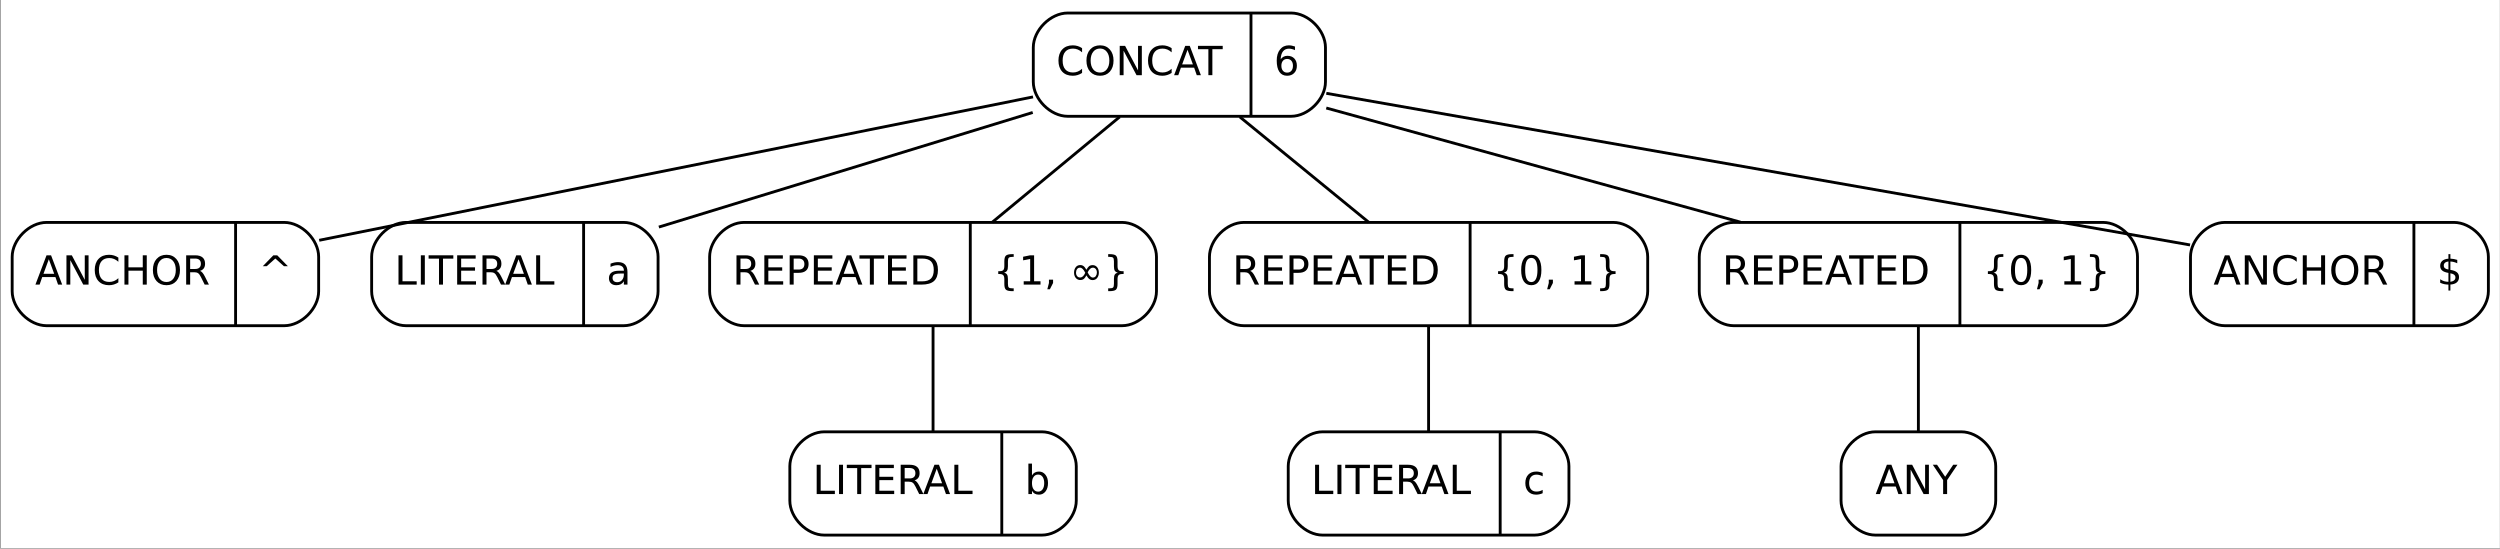 <?xml version="1.0" encoding="UTF-8"?>
<svg xmlns="http://www.w3.org/2000/svg" xmlns:xlink="http://www.w3.org/1999/xlink" width="597pt" height="131pt" viewBox="0 0 597 131" version="1.1">
<rect x="0" y="0" width="597" height="131" fill="#808080" stroke="none"/>
<defs>
<g>
<symbol overflow="visible" id="glyph0-0">
<path style="stroke:none;" d="M 0.484 1.703 L 0.484 -6.766 L 5.266 -6.766 L 5.266 1.703 Z M 1.016 1.156 L 4.734 1.156 L 4.734 -6.219 L 1.016 -6.219 Z M 1.016 1.156 "/>
</symbol>
<symbol overflow="visible" id="glyph0-1">
<path style="stroke:none;" d="M 6.172 -6.453 L 6.172 -5.453 C 5.848 -5.754 5.504 -5.977 5.141 -6.125 C 4.785 -6.27 4.406 -6.344 4 -6.344 C 3.207 -6.344 2.598 -6.098 2.172 -5.609 C 1.742 -5.117 1.531 -4.41 1.531 -3.484 C 1.531 -2.566 1.742 -1.863 2.172 -1.375 C 2.598 -0.883 3.207 -0.641 4 -0.641 C 4.406 -0.641 4.785 -0.711 5.141 -0.859 C 5.504 -1.004 5.848 -1.227 6.172 -1.531 L 6.172 -0.531 C 5.836 -0.312 5.484 -0.145 5.109 -0.031 C 4.742 0.082 4.359 0.141 3.953 0.141 C 2.891 0.141 2.051 -0.18 1.438 -0.828 C 0.832 -1.484 0.531 -2.367 0.531 -3.484 C 0.531 -4.609 0.832 -5.492 1.438 -6.141 C 2.051 -6.797 2.891 -7.125 3.953 -7.125 C 4.367 -7.125 4.758 -7.066 5.125 -6.953 C 5.5 -6.836 5.848 -6.672 6.172 -6.453 Z M 6.172 -6.453 "/>
</symbol>
<symbol overflow="visible" id="glyph0-2">
<path style="stroke:none;" d="M 3.781 -6.359 C 3.094 -6.359 2.547 -6.098 2.141 -5.578 C 1.734 -5.066 1.531 -4.367 1.531 -3.484 C 1.531 -2.609 1.734 -1.91 2.141 -1.391 C 2.547 -0.879 3.094 -0.625 3.781 -0.625 C 4.457 -0.625 4.992 -0.879 5.391 -1.391 C 5.797 -1.91 6 -2.609 6 -3.484 C 6 -4.367 5.797 -5.066 5.391 -5.578 C 4.992 -6.098 4.457 -6.359 3.781 -6.359 Z M 3.781 -7.125 C 4.758 -7.125 5.539 -6.789 6.125 -6.125 C 6.707 -5.469 7 -4.586 7 -3.484 C 7 -2.391 6.707 -1.508 6.125 -0.844 C 5.539 -0.188 4.758 0.141 3.781 0.141 C 2.789 0.141 2 -0.188 1.406 -0.844 C 0.82 -1.5 0.531 -2.379 0.531 -3.484 C 0.531 -4.586 0.82 -5.469 1.406 -6.125 C 2 -6.789 2.789 -7.125 3.781 -7.125 Z M 3.781 -7.125 "/>
</symbol>
<symbol overflow="visible" id="glyph0-3">
<path style="stroke:none;" d="M 0.938 -7 L 2.219 -7 L 5.312 -1.141 L 5.312 -7 L 6.219 -7 L 6.219 0 L 4.953 0 L 1.859 -5.844 L 1.859 0 L 0.938 0 Z M 0.938 -7 "/>
</symbol>
<symbol overflow="visible" id="glyph0-4">
<path style="stroke:none;" d="M 3.281 -6.062 L 2 -2.578 L 4.562 -2.578 Z M 2.734 -7 L 3.812 -7 L 6.469 0 L 5.484 0 L 4.859 -1.797 L 1.703 -1.797 L 1.078 0 L 0.078 0 Z M 2.734 -7 "/>
</symbol>
<symbol overflow="visible" id="glyph0-5">
<path style="stroke:none;" d="M -0.031 -7 L 5.875 -7 L 5.875 -6.203 L 3.406 -6.203 L 3.406 0 L 2.453 0 L 2.453 -6.203 L -0.031 -6.203 Z M -0.031 -7 "/>
</symbol>
<symbol overflow="visible" id="glyph0-6">
<path style="stroke:none;" d="M 3.156 -3.875 C 2.738 -3.875 2.406 -3.727 2.156 -3.438 C 1.906 -3.145 1.781 -2.75 1.781 -2.25 C 1.781 -1.738 1.906 -1.336 2.156 -1.047 C 2.406 -0.754 2.738 -0.609 3.156 -0.609 C 3.582 -0.609 3.922 -0.754 4.172 -1.047 C 4.422 -1.336 4.547 -1.738 4.547 -2.25 C 4.547 -2.75 4.422 -3.145 4.172 -3.438 C 3.922 -3.727 3.582 -3.875 3.156 -3.875 Z M 5.031 -6.844 L 5.031 -5.984 C 4.801 -6.086 4.562 -6.172 4.312 -6.234 C 4.07 -6.297 3.832 -6.328 3.594 -6.328 C 2.977 -6.328 2.504 -6.113 2.172 -5.688 C 1.836 -5.27 1.648 -4.633 1.609 -3.781 C 1.797 -4.051 2.023 -4.258 2.297 -4.406 C 2.578 -4.551 2.883 -4.625 3.219 -4.625 C 3.914 -4.625 4.469 -4.41 4.875 -3.984 C 5.281 -3.555 5.484 -2.977 5.484 -2.25 C 5.484 -1.531 5.27 -0.953 4.844 -0.516 C 4.426 -0.078 3.863 0.141 3.156 0.141 C 2.352 0.141 1.738 -0.164 1.312 -0.781 C 0.883 -1.406 0.672 -2.305 0.672 -3.484 C 0.672 -4.586 0.93 -5.469 1.453 -6.125 C 1.973 -6.789 2.676 -7.125 3.562 -7.125 C 3.801 -7.125 4.039 -7.098 4.281 -7.047 C 4.52 -7.004 4.77 -6.938 5.031 -6.844 Z M 5.031 -6.844 "/>
</symbol>
<symbol overflow="visible" id="glyph0-7">
<path style="stroke:none;" d="M 0.938 -7 L 1.891 -7 L 1.891 -4.125 L 5.312 -4.125 L 5.312 -7 L 6.266 -7 L 6.266 0 L 5.312 0 L 5.312 -3.328 L 1.891 -3.328 L 1.891 0 L 0.938 0 Z M 0.938 -7 "/>
</symbol>
<symbol overflow="visible" id="glyph0-8">
<path style="stroke:none;" d="M 4.25 -3.281 C 4.457 -3.207 4.656 -3.055 4.844 -2.828 C 5.031 -2.609 5.223 -2.301 5.422 -1.906 L 6.375 0 L 5.359 0 L 4.469 -1.797 C 4.238 -2.266 4.016 -2.57 3.797 -2.719 C 3.578 -2.875 3.281 -2.953 2.906 -2.953 L 1.891 -2.953 L 1.891 0 L 0.938 0 L 0.938 -7 L 3.078 -7 C 3.867 -7 4.461 -6.828 4.859 -6.484 C 5.254 -6.148 5.453 -5.648 5.453 -4.984 C 5.453 -4.535 5.348 -4.164 5.141 -3.875 C 4.93 -3.594 4.633 -3.395 4.25 -3.281 Z M 1.891 -6.219 L 1.891 -3.734 L 3.078 -3.734 C 3.523 -3.734 3.863 -3.836 4.094 -4.047 C 4.332 -4.254 4.453 -4.566 4.453 -4.984 C 4.453 -5.391 4.332 -5.695 4.094 -5.906 C 3.863 -6.113 3.523 -6.219 3.078 -6.219 Z M 1.891 -6.219 "/>
</symbol>
<symbol overflow="visible" id="glyph0-9">
<path style="stroke:none;" d="M 4.469 -7 L 7.016 -4.391 L 6.078 -4.391 L 4.016 -6.234 L 1.953 -4.391 L 1.016 -4.391 L 3.547 -7 Z M 4.469 -7 "/>
</symbol>
<symbol overflow="visible" id="glyph0-10">
<path style="stroke:none;" d="M 0.938 -7 L 1.891 -7 L 1.891 -0.797 L 5.281 -0.797 L 5.281 0 L 0.938 0 Z M 0.938 -7 "/>
</symbol>
<symbol overflow="visible" id="glyph0-11">
<path style="stroke:none;" d="M 0.938 -7 L 1.891 -7 L 1.891 0 L 0.938 0 Z M 0.938 -7 "/>
</symbol>
<symbol overflow="visible" id="glyph0-12">
<path style="stroke:none;" d="M 0.938 -7 L 5.359 -7 L 5.359 -6.203 L 1.891 -6.203 L 1.891 -4.125 L 5.203 -4.125 L 5.203 -3.328 L 1.891 -3.328 L 1.891 -0.797 L 5.438 -0.797 L 5.438 0 L 0.938 0 Z M 0.938 -7 "/>
</symbol>
<symbol overflow="visible" id="glyph0-13">
<path style="stroke:none;" d="M 3.281 -2.641 C 2.582 -2.641 2.098 -2.555 1.828 -2.391 C 1.566 -2.234 1.438 -1.961 1.438 -1.578 C 1.438 -1.273 1.535 -1.031 1.734 -0.844 C 1.941 -0.664 2.219 -0.578 2.562 -0.578 C 3.039 -0.578 3.422 -0.75 3.703 -1.094 C 3.992 -1.438 4.141 -1.883 4.141 -2.438 L 4.141 -2.641 Z M 5 -3 L 5 0 L 4.141 0 L 4.141 -0.797 C 3.941 -0.473 3.695 -0.234 3.406 -0.078 C 3.113 0.066 2.754 0.141 2.328 0.141 C 1.797 0.141 1.367 -0.008 1.047 -0.312 C 0.734 -0.613 0.578 -1.02 0.578 -1.531 C 0.578 -2.113 0.773 -2.555 1.172 -2.859 C 1.566 -3.16 2.156 -3.312 2.938 -3.312 L 4.141 -3.312 L 4.141 -3.391 C 4.141 -3.785 4.008 -4.094 3.75 -4.312 C 3.488 -4.531 3.125 -4.641 2.656 -4.641 C 2.352 -4.641 2.062 -4.602 1.781 -4.531 C 1.5 -4.457 1.223 -4.352 0.953 -4.219 L 0.953 -5 C 1.273 -5.125 1.582 -5.219 1.875 -5.281 C 2.164 -5.344 2.453 -5.375 2.734 -5.375 C 3.492 -5.375 4.062 -5.176 4.438 -4.781 C 4.812 -4.383 5 -3.789 5 -3 Z M 5 -3 "/>
</symbol>
<symbol overflow="visible" id="glyph0-14">
<path style="stroke:none;" d="M 1.891 -6.219 L 1.891 -3.594 L 3.078 -3.594 C 3.516 -3.594 3.852 -3.703 4.094 -3.922 C 4.332 -4.148 4.453 -4.477 4.453 -4.906 C 4.453 -5.32 4.332 -5.645 4.094 -5.875 C 3.852 -6.102 3.516 -6.219 3.078 -6.219 Z M 0.938 -7 L 3.078 -7 C 3.859 -7 4.445 -6.82 4.844 -6.469 C 5.25 -6.113 5.453 -5.594 5.453 -4.906 C 5.453 -4.219 5.25 -3.695 4.844 -3.344 C 4.445 -2.988 3.859 -2.812 3.078 -2.812 L 1.891 -2.812 L 1.891 0 L 0.938 0 Z M 0.938 -7 "/>
</symbol>
<symbol overflow="visible" id="glyph0-15">
<path style="stroke:none;" d="M 1.891 -6.219 L 1.891 -0.781 L 3.031 -0.781 C 3.988 -0.781 4.691 -1 5.141 -1.438 C 5.586 -1.875 5.812 -2.562 5.812 -3.5 C 5.812 -4.438 5.586 -5.125 5.141 -5.562 C 4.691 -6 3.988 -6.219 3.031 -6.219 Z M 0.938 -7 L 2.875 -7 C 4.227 -7 5.223 -6.711 5.859 -6.141 C 6.492 -5.578 6.812 -4.695 6.812 -3.5 C 6.812 -2.301 6.492 -1.414 5.859 -0.844 C 5.223 -0.281 4.227 0 2.875 0 L 0.938 0 Z M 0.938 -7 "/>
</symbol>
<symbol overflow="visible" id="glyph0-16">
<path style="stroke:none;" d="M 4.891 0.891 L 4.891 1.562 L 4.609 1.562 C 3.828 1.562 3.305 1.445 3.047 1.219 C 2.785 0.988 2.656 0.531 2.656 -0.156 L 2.656 -1.281 C 2.656 -1.75 2.566 -2.07 2.391 -2.25 C 2.223 -2.438 1.922 -2.531 1.484 -2.531 L 1.203 -2.531 L 1.203 -3.203 L 1.484 -3.203 C 1.93 -3.203 2.238 -3.289 2.406 -3.469 C 2.57 -3.656 2.656 -3.977 2.656 -4.438 L 2.656 -5.562 C 2.656 -6.25 2.785 -6.707 3.047 -6.938 C 3.305 -7.164 3.828 -7.281 4.609 -7.281 L 4.891 -7.281 L 4.891 -6.625 L 4.578 -6.625 C 4.141 -6.625 3.852 -6.551 3.719 -6.406 C 3.582 -6.27 3.516 -5.984 3.516 -5.547 L 3.516 -4.391 C 3.516 -3.898 3.441 -3.539 3.297 -3.312 C 3.16 -3.094 2.922 -2.941 2.578 -2.859 C 2.922 -2.773 3.16 -2.625 3.297 -2.406 C 3.441 -2.188 3.516 -1.832 3.516 -1.344 L 3.516 -0.188 C 3.516 0.258 3.582 0.551 3.719 0.688 C 3.852 0.82 4.141 0.891 4.578 0.891 Z M 4.891 0.891 "/>
</symbol>
<symbol overflow="visible" id="glyph0-17">
<path style="stroke:none;" d="M 1.188 -0.797 L 2.734 -0.797 L 2.734 -6.125 L 1.047 -5.797 L 1.047 -6.656 L 2.719 -7 L 3.672 -7 L 3.672 -0.797 L 5.203 -0.797 L 5.203 0 L 1.188 0 Z M 1.188 -0.797 "/>
</symbol>
<symbol overflow="visible" id="glyph0-18">
<path style="stroke:none;" d="M 1.125 -1.188 L 2.109 -1.188 L 2.109 -0.391 L 1.344 1.109 L 0.734 1.109 L 1.125 -0.391 Z M 1.125 -1.188 "/>
</symbol>
<symbol overflow="visible" id="glyph0-19">
<path style="stroke:none;" d=""/>
</symbol>
<symbol overflow="visible" id="glyph0-20">
<path style="stroke:none;" d="M 4.359 -1.641 C 4.266 -1.742 4.141 -1.93 3.984 -2.203 C 3.773 -1.828 3.582 -1.555 3.406 -1.391 C 3.164 -1.191 2.867 -1.094 2.516 -1.094 C 2.098 -1.094 1.75 -1.25 1.469 -1.562 C 1.176 -1.895 1.031 -2.332 1.031 -2.875 C 1.031 -3.395 1.176 -3.836 1.469 -4.203 C 1.727 -4.516 2.082 -4.672 2.531 -4.672 C 2.75 -4.672 2.945 -4.625 3.125 -4.531 C 3.32 -4.426 3.484 -4.285 3.609 -4.109 C 3.734 -3.953 3.859 -3.766 3.984 -3.547 C 4.191 -3.922 4.391 -4.191 4.578 -4.359 C 4.805 -4.555 5.102 -4.656 5.469 -4.656 C 5.883 -4.656 6.234 -4.5 6.516 -4.188 C 6.805 -3.852 6.953 -3.41 6.953 -2.859 C 6.953 -2.336 6.805 -1.898 6.516 -1.547 C 6.254 -1.234 5.898 -1.078 5.453 -1.078 C 5.223 -1.078 5.023 -1.125 4.859 -1.219 C 4.691 -1.301 4.523 -1.441 4.359 -1.641 Z M 2.469 -1.703 C 2.977 -1.703 3.391 -2.078 3.703 -2.828 C 3.305 -3.641 2.895 -4.047 2.469 -4.047 C 2.156 -4.047 1.922 -3.938 1.766 -3.719 C 1.586 -3.477 1.5 -3.195 1.5 -2.875 C 1.5 -2.531 1.586 -2.25 1.766 -2.031 C 1.93 -1.812 2.164 -1.703 2.469 -1.703 Z M 5.516 -4.047 C 5.047 -4.047 4.633 -3.672 4.281 -2.922 C 4.676 -2.098 5.086 -1.688 5.516 -1.688 C 5.828 -1.688 6.062 -1.801 6.219 -2.031 C 6.395 -2.27 6.484 -2.547 6.484 -2.859 C 6.484 -3.211 6.395 -3.5 6.219 -3.719 C 6.039 -3.938 5.805 -4.047 5.516 -4.047 Z M 5.516 -4.047 "/>
</symbol>
<symbol overflow="visible" id="glyph0-21">
<path style="stroke:none;" d="M 1.203 0.891 L 1.531 0.891 C 1.957 0.891 2.238 0.82 2.375 0.688 C 2.508 0.551 2.578 0.258 2.578 -0.188 L 2.578 -1.344 C 2.578 -1.832 2.645 -2.188 2.781 -2.406 C 2.926 -2.625 3.172 -2.773 3.516 -2.859 C 3.172 -2.941 2.926 -3.094 2.781 -3.312 C 2.645 -3.539 2.578 -3.898 2.578 -4.391 L 2.578 -5.547 C 2.578 -5.992 2.508 -6.285 2.375 -6.422 C 2.238 -6.555 1.957 -6.625 1.531 -6.625 L 1.203 -6.625 L 1.203 -7.281 L 1.484 -7.281 C 2.266 -7.281 2.785 -7.164 3.047 -6.938 C 3.305 -6.707 3.438 -6.25 3.438 -5.562 L 3.438 -4.438 C 3.438 -3.977 3.52 -3.656 3.688 -3.469 C 3.852 -3.289 4.16 -3.203 4.609 -3.203 L 4.891 -3.203 L 4.891 -2.531 L 4.609 -2.531 C 4.16 -2.531 3.852 -2.438 3.688 -2.25 C 3.52 -2.07 3.438 -1.75 3.438 -1.281 L 3.438 -0.156 C 3.438 0.531 3.305 0.988 3.047 1.219 C 2.785 1.445 2.266 1.562 1.484 1.562 L 1.203 1.562 Z M 1.203 0.891 "/>
</symbol>
<symbol overflow="visible" id="glyph0-22">
<path style="stroke:none;" d="M 3.047 -6.375 C 2.555 -6.375 2.188 -6.133 1.938 -5.656 C 1.695 -5.176 1.578 -4.453 1.578 -3.484 C 1.578 -2.523 1.695 -1.805 1.938 -1.328 C 2.188 -0.848 2.555 -0.609 3.047 -0.609 C 3.535 -0.609 3.898 -0.848 4.141 -1.328 C 4.391 -1.805 4.516 -2.523 4.516 -3.484 C 4.516 -4.453 4.391 -5.176 4.141 -5.656 C 3.898 -6.133 3.535 -6.375 3.047 -6.375 Z M 3.047 -7.125 C 3.828 -7.125 4.422 -6.812 4.828 -6.188 C 5.242 -5.57 5.453 -4.672 5.453 -3.484 C 5.453 -2.305 5.242 -1.406 4.828 -0.781 C 4.422 -0.164 3.828 0.141 3.047 0.141 C 2.266 0.141 1.664 -0.164 1.25 -0.781 C 0.832 -1.406 0.625 -2.305 0.625 -3.484 C 0.625 -4.672 0.832 -5.57 1.25 -6.188 C 1.664 -6.812 2.266 -7.125 3.047 -7.125 Z M 3.047 -7.125 "/>
</symbol>
<symbol overflow="visible" id="glyph0-23">
<path style="stroke:none;" d="M 3.234 1.406 L 2.766 1.406 L 2.766 0 C 2.43 -0.008 2.102 -0.047 1.781 -0.109 C 1.457 -0.18 1.129 -0.289 0.797 -0.438 L 0.797 -1.281 C 1.109 -1.07 1.426 -0.914 1.75 -0.812 C 2.082 -0.719 2.422 -0.672 2.766 -0.672 L 2.766 -2.797 C 2.078 -2.91 1.578 -3.102 1.266 -3.375 C 0.953 -3.645 0.797 -4.016 0.797 -4.484 C 0.797 -4.984 0.961 -5.379 1.297 -5.672 C 1.641 -5.973 2.129 -6.145 2.766 -6.188 L 2.766 -7.281 L 3.234 -7.281 L 3.234 -6.203 C 3.523 -6.191 3.805 -6.16 4.078 -6.109 C 4.348 -6.055 4.613 -5.988 4.875 -5.906 L 4.875 -5.094 C 4.613 -5.219 4.348 -5.316 4.078 -5.391 C 3.805 -5.461 3.523 -5.504 3.234 -5.516 L 3.234 -3.516 C 3.941 -3.41 4.461 -3.219 4.797 -2.938 C 5.129 -2.656 5.297 -2.27 5.297 -1.781 C 5.297 -1.258 5.117 -0.844 4.766 -0.531 C 4.41 -0.227 3.898 -0.055 3.234 -0.016 Z M 2.766 -3.609 L 2.766 -5.531 C 2.398 -5.488 2.125 -5.383 1.938 -5.219 C 1.75 -5.051 1.656 -4.832 1.656 -4.562 C 1.656 -4.289 1.742 -4.078 1.922 -3.922 C 2.098 -3.773 2.379 -3.672 2.766 -3.609 Z M 3.234 -2.703 L 3.234 -0.672 C 3.629 -0.734 3.926 -0.848 4.125 -1.016 C 4.332 -1.191 4.438 -1.422 4.438 -1.703 C 4.438 -1.973 4.336 -2.188 4.141 -2.344 C 3.953 -2.508 3.648 -2.629 3.234 -2.703 Z M 3.234 -2.703 "/>
</symbol>
<symbol overflow="visible" id="glyph0-24">
<path style="stroke:none;" d="M 4.656 -2.625 C 4.656 -3.25 4.523 -3.742 4.266 -4.109 C 4.004 -4.473 3.648 -4.656 3.203 -4.656 C 2.742 -4.656 2.383 -4.473 2.125 -4.109 C 1.863 -3.742 1.734 -3.25 1.734 -2.625 C 1.734 -1.988 1.863 -1.488 2.125 -1.125 C 2.383 -0.758 2.742 -0.578 3.203 -0.578 C 3.648 -0.578 4.004 -0.758 4.266 -1.125 C 4.523 -1.488 4.656 -1.988 4.656 -2.625 Z M 1.734 -4.453 C 1.91 -4.766 2.133 -4.992 2.406 -5.141 C 2.688 -5.297 3.02 -5.375 3.406 -5.375 C 4.039 -5.375 4.555 -5.117 4.953 -4.609 C 5.359 -4.109 5.562 -3.445 5.562 -2.625 C 5.562 -1.789 5.359 -1.117 4.953 -0.609 C 4.555 -0.109 4.039 0.141 3.406 0.141 C 3.02 0.141 2.688 0.066 2.406 -0.078 C 2.133 -0.234 1.91 -0.469 1.734 -0.781 L 1.734 0 L 0.875 0 L 0.875 -7.281 L 1.734 -7.281 Z M 1.734 -4.453 "/>
</symbol>
<symbol overflow="visible" id="glyph0-25">
<path style="stroke:none;" d="M 4.672 -5.047 L 4.672 -4.234 C 4.43 -4.367 4.188 -4.469 3.938 -4.531 C 3.695 -4.602 3.453 -4.641 3.203 -4.641 C 2.641 -4.641 2.203 -4.461 1.891 -4.109 C 1.586 -3.754 1.438 -3.258 1.438 -2.625 C 1.438 -1.977 1.586 -1.477 1.891 -1.125 C 2.203 -0.77 2.641 -0.594 3.203 -0.594 C 3.453 -0.594 3.695 -0.625 3.938 -0.688 C 4.188 -0.758 4.43 -0.863 4.672 -1 L 4.672 -0.203 C 4.43 -0.086 4.18 -0.004 3.922 0.047 C 3.672 0.109 3.398 0.141 3.109 0.141 C 2.316 0.141 1.688 -0.109 1.219 -0.609 C 0.758 -1.109 0.531 -1.781 0.531 -2.625 C 0.531 -3.477 0.766 -4.148 1.234 -4.641 C 1.703 -5.129 2.344 -5.375 3.156 -5.375 C 3.426 -5.375 3.688 -5.344 3.938 -5.281 C 4.188 -5.227 4.43 -5.148 4.672 -5.047 Z M 4.672 -5.047 "/>
</symbol>
<symbol overflow="visible" id="glyph0-26">
<path style="stroke:none;" d="M -0.016 -7 L 1 -7 L 2.938 -4.125 L 4.859 -7 L 5.875 -7 L 3.406 -3.328 L 3.406 0 L 2.453 0 L 2.453 -3.328 Z M -0.016 -7 "/>
</symbol>
</g>
</defs>
<g id="surface1">
<path style=" stroke:none;fill-rule:nonzero;fill:rgb(100%,100%,100%);fill-opacity:1;" d="M 0.172 130.863 L 0.172 0 L 596.965 0 L 596.965 130.863 Z M 0.172 130.863 "/>
<path style="fill:none;stroke-width:1;stroke-linecap:butt;stroke-linejoin:miter;stroke:rgb(0%,0%,0%);stroke-opacity:1;stroke-miterlimit:4;" d="M 368.503 -146.498 C 368.503 -146.498 446.501 -146.498 446.501 -146.498 C 452.498 -146.498 458.5 -152.501 458.5 -158.499 C 458.5 -158.499 458.5 -170.5 458.5 -170.5 C 458.5 -176.498 452.498 -182.502 446.501 -182.502 C 446.501 -182.502 368.503 -182.502 368.503 -182.502 C 362.501 -182.502 356.498 -176.498 356.498 -170.5 C 356.498 -170.5 356.498 -158.499 356.498 -158.499 C 356.498 -152.501 362.501 -146.498 368.503 -146.498 " transform="matrix(0.684,0,0,0.685,2.907,128.122)"/>
<g style="fill:rgb(0%,0%,0%);fill-opacity:1;">
  <use xlink:href="#glyph0-1" x="252.227" y="17.95"/>
  <use xlink:href="#glyph0-2" x="258.913" y="17.95"/>
  <use xlink:href="#glyph0-3" x="266.45" y="17.95"/>
  <use xlink:href="#glyph0-1" x="273.614" y="17.95"/>
  <use xlink:href="#glyph0-4" x="280.3" y="17.95"/>
  <use xlink:href="#glyph0-5" x="286.108" y="17.95"/>
</g>
<path style="fill:none;stroke-width:1;stroke-linecap:butt;stroke-linejoin:miter;stroke:rgb(0%,0%,0%);stroke-opacity:1;stroke-miterlimit:4;" d="M 432.498 -146.498 L 432.498 -182.502 " transform="matrix(0.684,0,0,0.685,2.907,128.122)"/>
<g style="fill:rgb(0%,0%,0%);fill-opacity:1;">
  <use xlink:href="#glyph0-6" x="304.211" y="17.95"/>
</g>
<path style="fill:none;stroke-width:1;stroke-linecap:butt;stroke-linejoin:miter;stroke:rgb(0%,0%,0%);stroke-opacity:1;stroke-miterlimit:4;" d="M 11.997 -73.498 C 11.997 -73.498 94.999 -73.498 94.999 -73.498 C 101.001 -73.498 106.997 -79.501 106.997 -85.499 C 106.997 -85.499 106.997 -97.5 106.997 -97.5 C 106.997 -103.498 101.001 -109.502 94.999 -109.502 C 94.999 -109.502 11.997 -109.502 11.997 -109.502 C 6.001 -109.502 -0.001 -103.498 -0.001 -97.5 C -0.001 -97.5 -0.001 -85.499 -0.001 -85.499 C -0.001 -79.501 6.001 -73.498 11.997 -73.498 " transform="matrix(0.684,0,0,0.685,2.907,128.122)"/>
<g style="fill:rgb(0%,0%,0%);fill-opacity:1;">
  <use xlink:href="#glyph0-4" x="8.379" y="67.966"/>
  <use xlink:href="#glyph0-3" x="14.93" y="67.966"/>
  <use xlink:href="#glyph0-1" x="22.093" y="67.966"/>
  <use xlink:href="#glyph0-7" x="28.78" y="67.966"/>
  <use xlink:href="#glyph0-2" x="35.98" y="67.966"/>
  <use xlink:href="#glyph0-8" x="43.518" y="67.966"/>
</g>
<path style="fill:none;stroke-width:1;stroke-linecap:butt;stroke-linejoin:miter;stroke:rgb(0%,0%,0%);stroke-opacity:1;stroke-miterlimit:4;" d="M 77.998 -73.498 L 77.998 -109.502 " transform="matrix(0.684,0,0,0.685,2.907,128.122)"/>
<g style="fill:rgb(0%,0%,0%);fill-opacity:1;">
  <use xlink:href="#glyph0-9" x="61.73" y="67.966"/>
</g>
<path style="fill:none;stroke-width:1;stroke-linecap:butt;stroke-linejoin:miter;stroke:rgb(0%,0%,0%);stroke-opacity:1;stroke-miterlimit:4;" d="M 356.401 -153.254 C 290.058 -139.947 174.779 -116.822 107.191 -103.27 " transform="matrix(0.684,0,0,0.685,2.907,128.122)"/>
<path style="fill:none;stroke-width:1;stroke-linecap:butt;stroke-linejoin:miter;stroke:rgb(0%,0%,0%);stroke-opacity:1;stroke-miterlimit:4;" d="M 137.499 -73.498 C 137.499 -73.498 213.499 -73.498 213.499 -73.498 C 219.501 -73.498 225.497 -79.501 225.497 -85.499 C 225.497 -85.499 225.497 -97.5 225.497 -97.5 C 225.497 -103.498 219.501 -109.502 213.499 -109.502 C 213.499 -109.502 137.499 -109.502 137.499 -109.502 C 131.503 -109.502 125.5 -103.498 125.5 -97.5 C 125.5 -97.5 125.5 -85.499 125.5 -85.499 C 125.5 -79.501 131.503 -73.498 137.499 -73.498 " transform="matrix(0.684,0,0,0.685,2.907,128.122)"/>
<g style="fill:rgb(0%,0%,0%);fill-opacity:1;">
  <use xlink:href="#glyph0-10" x="94.223" y="67.966"/>
  <use xlink:href="#glyph0-11" x="99.558" y="67.966"/>
  <use xlink:href="#glyph0-5" x="102.382" y="67.966"/>
  <use xlink:href="#glyph0-12" x="108.231" y="67.966"/>
  <use xlink:href="#glyph0-8" x="114.282" y="67.966"/>
  <use xlink:href="#glyph0-4" x="120.548" y="67.966"/>
  <use xlink:href="#glyph0-10" x="127.098" y="67.966"/>
</g>
<path style="fill:none;stroke-width:1;stroke-linecap:butt;stroke-linejoin:miter;stroke:rgb(0%,0%,0%);stroke-opacity:1;stroke-miterlimit:4;" d="M 199.502 -73.498 L 199.502 -109.502 " transform="matrix(0.684,0,0,0.685,2.907,128.122)"/>
<g style="fill:rgb(0%,0%,0%);fill-opacity:1;">
  <use xlink:href="#glyph0-13" x="144.84" y="67.966"/>
</g>
<path style="fill:none;stroke-width:1;stroke-linecap:butt;stroke-linejoin:miter;stroke:rgb(0%,0%,0%);stroke-opacity:1;stroke-miterlimit:4;" d="M 356.299 -147.832 C 317.471 -135.945 264.371 -119.696 225.771 -107.883 " transform="matrix(0.684,0,0,0.685,2.907,128.122)"/>
<path style="fill:none;stroke-width:1;stroke-linecap:butt;stroke-linejoin:miter;stroke:rgb(0%,0%,0%);stroke-opacity:1;stroke-miterlimit:4;" d="M 255.502 -73.498 C 255.502 -73.498 387.503 -73.498 387.503 -73.498 C 393.499 -73.498 399.501 -79.501 399.501 -85.499 C 399.501 -85.499 399.501 -97.5 399.501 -97.5 C 399.501 -103.498 393.499 -109.502 387.503 -109.502 C 387.503 -109.502 255.502 -109.502 255.502 -109.502 C 249.5 -109.502 243.498 -103.498 243.498 -97.5 C 243.498 -97.5 243.498 -85.499 243.498 -85.499 C 243.498 -79.501 249.5 -73.498 255.502 -73.498 " transform="matrix(0.684,0,0,0.685,2.907,128.122)"/>
<g style="fill:rgb(0%,0%,0%);fill-opacity:1;">
  <use xlink:href="#glyph0-8" x="174.934" y="67.966"/>
  <use xlink:href="#glyph0-12" x="181.587" y="67.966"/>
  <use xlink:href="#glyph0-14" x="187.638" y="67.966"/>
  <use xlink:href="#glyph0-12" x="193.412" y="67.966"/>
  <use xlink:href="#glyph0-4" x="199.463" y="67.966"/>
  <use xlink:href="#glyph0-5" x="205.27" y="67.966"/>
  <use xlink:href="#glyph0-12" x="211.12" y="67.966"/>
  <use xlink:href="#glyph0-15" x="217.17" y="67.966"/>
</g>
<path style="fill:none;stroke-width:1;stroke-linecap:butt;stroke-linejoin:miter;stroke:rgb(0%,0%,0%);stroke-opacity:1;stroke-miterlimit:4;" d="M 334.5 -73.498 L 334.5 -109.502 " transform="matrix(0.684,0,0,0.685,2.907,128.122)"/>
<g style="fill:rgb(0%,0%,0%);fill-opacity:1;">
  <use xlink:href="#glyph0-16" x="237.18" y="67.966"/>
  <use xlink:href="#glyph0-17" x="243.272" y="67.966"/>
  <use xlink:href="#glyph0-18" x="249.365" y="67.966"/>
  <use xlink:href="#glyph0-19" x="252.409" y="67.966"/>
  <use xlink:href="#glyph0-20" x="255.453" y="67.966"/>
  <use xlink:href="#glyph0-21" x="263.43" y="67.966"/>
</g>
<path style="fill:none;stroke-width:1;stroke-linecap:butt;stroke-linejoin:miter;stroke:rgb(0%,0%,0%);stroke-opacity:1;stroke-miterlimit:4;" d="M 386.68 -146.315 C 373.163 -135.152 355.608 -120.659 342.124 -109.53 " transform="matrix(0.684,0,0,0.685,2.907,128.122)"/>
<path style="fill:none;stroke-width:1;stroke-linecap:butt;stroke-linejoin:miter;stroke:rgb(0%,0%,0%);stroke-opacity:1;stroke-miterlimit:4;" d="M 430.003 -73.498 C 430.003 -73.498 558.999 -73.498 558.999 -73.498 C 565.001 -73.498 570.998 -79.501 570.998 -85.499 C 570.998 -85.499 570.998 -97.5 570.998 -97.5 C 570.998 -103.498 565.001 -109.502 558.999 -109.502 C 558.999 -109.502 430.003 -109.502 430.003 -109.502 C 424.001 -109.502 417.999 -103.498 417.999 -97.5 C 417.999 -97.5 417.999 -85.499 417.999 -85.499 C 417.999 -79.501 424.001 -73.498 430.003 -73.498 " transform="matrix(0.684,0,0,0.685,2.907,128.122)"/>
<g style="fill:rgb(0%,0%,0%);fill-opacity:1;">
  <use xlink:href="#glyph0-8" x="294.293" y="67.966"/>
  <use xlink:href="#glyph0-12" x="300.947" y="67.966"/>
  <use xlink:href="#glyph0-14" x="306.997" y="67.966"/>
  <use xlink:href="#glyph0-12" x="312.772" y="67.966"/>
  <use xlink:href="#glyph0-4" x="318.822" y="67.966"/>
  <use xlink:href="#glyph0-5" x="324.63" y="67.966"/>
  <use xlink:href="#glyph0-12" x="330.479" y="67.966"/>
  <use xlink:href="#glyph0-15" x="336.53" y="67.966"/>
</g>
<path style="fill:none;stroke-width:1;stroke-linecap:butt;stroke-linejoin:miter;stroke:rgb(0%,0%,0%);stroke-opacity:1;stroke-miterlimit:4;" d="M 509.001 -73.498 L 509.001 -109.502 " transform="matrix(0.684,0,0,0.685,2.907,128.122)"/>
<g style="fill:rgb(0%,0%,0%);fill-opacity:1;">
  <use xlink:href="#glyph0-16" x="356.539" y="67.966"/>
  <use xlink:href="#glyph0-22" x="362.632" y="67.966"/>
  <use xlink:href="#glyph0-18" x="368.724" y="67.966"/>
  <use xlink:href="#glyph0-19" x="371.768" y="67.966"/>
  <use xlink:href="#glyph0-17" x="374.812" y="67.966"/>
  <use xlink:href="#glyph0-21" x="380.905" y="67.966"/>
</g>
<path style="fill:none;stroke-width:1;stroke-linecap:butt;stroke-linejoin:miter;stroke:rgb(0%,0%,0%);stroke-opacity:1;stroke-miterlimit:4;" d="M 428.558 -146.315 C 442.241 -135.152 459.996 -120.659 473.634 -109.53 " transform="matrix(0.684,0,0,0.685,2.907,128.122)"/>
<path style="fill:none;stroke-width:1;stroke-linecap:butt;stroke-linejoin:miter;stroke:rgb(0%,0%,0%);stroke-opacity:1;stroke-miterlimit:4;" d="M 601.003 -73.498 C 601.003 -73.498 729.999 -73.498 729.999 -73.498 C 736.001 -73.498 741.998 -79.501 741.998 -85.499 C 741.998 -85.499 741.998 -97.5 741.998 -97.5 C 741.998 -103.498 736.001 -109.502 729.999 -109.502 C 729.999 -109.502 601.003 -109.502 601.003 -109.502 C 595 -109.502 588.998 -103.498 588.998 -97.5 C 588.998 -97.5 588.998 -85.499 588.998 -85.499 C 588.998 -79.501 595 -73.498 601.003 -73.498 " transform="matrix(0.684,0,0,0.685,2.907,128.122)"/>
<g style="fill:rgb(0%,0%,0%);fill-opacity:1;">
  <use xlink:href="#glyph0-8" x="411.258" y="67.966"/>
  <use xlink:href="#glyph0-12" x="417.912" y="67.966"/>
  <use xlink:href="#glyph0-14" x="423.962" y="67.966"/>
  <use xlink:href="#glyph0-12" x="429.737" y="67.966"/>
  <use xlink:href="#glyph0-4" x="435.787" y="67.966"/>
  <use xlink:href="#glyph0-5" x="441.595" y="67.966"/>
  <use xlink:href="#glyph0-12" x="447.444" y="67.966"/>
  <use xlink:href="#glyph0-15" x="453.494" y="67.966"/>
</g>
<path style="fill:none;stroke-width:1;stroke-linecap:butt;stroke-linejoin:miter;stroke:rgb(0%,0%,0%);stroke-opacity:1;stroke-miterlimit:4;" d="M 680.001 -73.498 L 680.001 -109.502 " transform="matrix(0.684,0,0,0.685,2.907,128.122)"/>
<g style="fill:rgb(0%,0%,0%);fill-opacity:1;">
  <use xlink:href="#glyph0-16" x="473.504" y="67.966"/>
  <use xlink:href="#glyph0-22" x="479.596" y="67.966"/>
  <use xlink:href="#glyph0-18" x="485.689" y="67.966"/>
  <use xlink:href="#glyph0-19" x="488.733" y="67.966"/>
  <use xlink:href="#glyph0-17" x="491.777" y="67.966"/>
  <use xlink:href="#glyph0-21" x="497.87" y="67.966"/>
</g>
<path style="fill:none;stroke-width:1;stroke-linecap:butt;stroke-linejoin:miter;stroke:rgb(0%,0%,0%);stroke-opacity:1;stroke-miterlimit:4;" d="M 458.78 -149.388 C 500.372 -137.946 559.136 -121.771 603.39 -109.593 " transform="matrix(0.684,0,0,0.685,2.907,128.122)"/>
<path style="fill:none;stroke-width:1;stroke-linecap:butt;stroke-linejoin:miter;stroke:rgb(0%,0%,0%);stroke-opacity:1;stroke-miterlimit:4;" d="M 772.499 -73.498 C 772.499 -73.498 852.503 -73.498 852.503 -73.498 C 858.499 -73.498 864.501 -79.501 864.501 -85.499 C 864.501 -85.499 864.501 -97.5 864.501 -97.5 C 864.501 -103.498 858.499 -109.502 852.503 -109.502 C 852.503 -109.502 772.499 -109.502 772.499 -109.502 C 766.497 -109.502 760.501 -103.498 760.501 -97.5 C 760.501 -97.5 760.501 -85.499 760.501 -85.499 C 760.501 -79.501 766.497 -73.498 772.499 -73.498 " transform="matrix(0.684,0,0,0.685,2.907,128.122)"/>
<g style="fill:rgb(0%,0%,0%);fill-opacity:1;">
  <use xlink:href="#glyph0-4" x="528.566" y="67.966"/>
  <use xlink:href="#glyph0-3" x="535.117" y="67.966"/>
  <use xlink:href="#glyph0-1" x="542.281" y="67.966"/>
  <use xlink:href="#glyph0-7" x="548.967" y="67.966"/>
  <use xlink:href="#glyph0-2" x="556.168" y="67.966"/>
  <use xlink:href="#glyph0-8" x="563.705" y="67.966"/>
</g>
<path style="fill:none;stroke-width:1;stroke-linecap:butt;stroke-linejoin:miter;stroke:rgb(0%,0%,0%);stroke-opacity:1;stroke-miterlimit:4;" d="M 838.5 -73.498 L 838.5 -109.502 " transform="matrix(0.684,0,0,0.685,2.907,128.122)"/>
<g style="fill:rgb(0%,0%,0%);fill-opacity:1;">
  <use xlink:href="#glyph0-23" x="581.918" y="67.966"/>
</g>
<path style="fill:none;stroke-width:1;stroke-linecap:butt;stroke-linejoin:miter;stroke:rgb(0%,0%,0%);stroke-opacity:1;stroke-miterlimit:4;" d="M 458.797 -154.508 C 536.27 -140.928 682.359 -115.317 760.347 -101.645 " transform="matrix(0.684,0,0,0.685,2.907,128.122)"/>
<path style="fill:none;stroke-width:1;stroke-linecap:butt;stroke-linejoin:miter;stroke:rgb(0%,0%,0%);stroke-opacity:1;stroke-miterlimit:4;" d="M 283.502 -0.498 C 283.502 -0.498 359.502 -0.498 359.502 -0.498 C 365.499 -0.498 371.501 -6.501 371.501 -12.499 C 371.501 -12.499 371.501 -24.501 371.501 -24.501 C 371.501 -30.498 365.499 -36.502 359.502 -36.502 C 359.502 -36.502 283.502 -36.502 283.502 -36.502 C 277.5 -36.502 271.498 -30.498 271.498 -24.501 C 271.498 -24.501 271.498 -12.499 271.498 -12.499 C 271.498 -6.501 277.5 -0.498 283.502 -0.498 " transform="matrix(0.684,0,0,0.685,2.907,128.122)"/>
<g style="fill:rgb(0%,0%,0%);fill-opacity:1;">
  <use xlink:href="#glyph0-10" x="194.086" y="117.982"/>
  <use xlink:href="#glyph0-11" x="199.421" y="117.982"/>
  <use xlink:href="#glyph0-5" x="202.245" y="117.982"/>
  <use xlink:href="#glyph0-12" x="208.095" y="117.982"/>
  <use xlink:href="#glyph0-8" x="214.145" y="117.982"/>
  <use xlink:href="#glyph0-4" x="220.411" y="117.982"/>
  <use xlink:href="#glyph0-10" x="226.962" y="117.982"/>
</g>
<path style="fill:none;stroke-width:1;stroke-linecap:butt;stroke-linejoin:miter;stroke:rgb(0%,0%,0%);stroke-opacity:1;stroke-miterlimit:4;" d="M 345.499 -0.498 L 345.499 -36.502 " transform="matrix(0.684,0,0,0.685,2.907,128.122)"/>
<g style="fill:rgb(0%,0%,0%);fill-opacity:1;">
  <use xlink:href="#glyph0-24" x="244.703" y="117.982"/>
</g>
<path style="fill:none;stroke-width:1;stroke-linecap:butt;stroke-linejoin:miter;stroke:rgb(0%,0%,0%);stroke-opacity:1;stroke-miterlimit:4;" d="M 321.502 -73.315 C 321.502 -62.152 321.502 -47.659 321.502 -36.53 " transform="matrix(0.684,0,0,0.685,2.907,128.122)"/>
<path style="fill:none;stroke-width:1;stroke-linecap:butt;stroke-linejoin:miter;stroke:rgb(0%,0%,0%);stroke-opacity:1;stroke-miterlimit:4;" d="M 457.5 -0.498 C 457.5 -0.498 531.502 -0.498 531.502 -0.498 C 537.498 -0.498 543.5 -6.501 543.5 -12.499 C 543.5 -12.499 543.5 -24.501 543.5 -24.501 C 543.5 -30.498 537.498 -36.502 531.502 -36.502 C 531.502 -36.502 457.5 -36.502 457.5 -36.502 C 451.498 -36.502 445.502 -30.498 445.502 -24.501 C 445.502 -24.501 445.502 -12.499 445.502 -12.499 C 445.502 -6.501 451.498 -0.498 457.5 -0.498 " transform="matrix(0.684,0,0,0.685,2.907,128.122)"/>
<g style="fill:rgb(0%,0%,0%);fill-opacity:1;">
  <use xlink:href="#glyph0-10" x="313.105" y="117.982"/>
  <use xlink:href="#glyph0-11" x="318.441" y="117.982"/>
  <use xlink:href="#glyph0-5" x="321.265" y="117.982"/>
  <use xlink:href="#glyph0-12" x="327.114" y="117.982"/>
  <use xlink:href="#glyph0-8" x="333.165" y="117.982"/>
  <use xlink:href="#glyph0-4" x="339.43" y="117.982"/>
  <use xlink:href="#glyph0-10" x="345.981" y="117.982"/>
</g>
<path style="fill:none;stroke-width:1;stroke-linecap:butt;stroke-linejoin:miter;stroke:rgb(0%,0%,0%);stroke-opacity:1;stroke-miterlimit:4;" d="M 519.497 -0.498 L 519.497 -36.502 " transform="matrix(0.684,0,0,0.685,2.907,128.122)"/>
<g style="fill:rgb(0%,0%,0%);fill-opacity:1;">
  <use xlink:href="#glyph0-25" x="363.719" y="117.982"/>
</g>
<path style="fill:none;stroke-width:1;stroke-linecap:butt;stroke-linejoin:miter;stroke:rgb(0%,0%,0%);stroke-opacity:1;stroke-miterlimit:4;" d="M 494.501 -73.315 C 494.501 -62.152 494.501 -47.659 494.501 -36.53 " transform="matrix(0.684,0,0,0.685,2.907,128.122)"/>
<path style="fill:none;stroke-width:1;stroke-linecap:butt;stroke-linejoin:miter;stroke:rgb(0%,0%,0%);stroke-opacity:1;stroke-miterlimit:4;" d="M 650.498 -0.498 C 650.498 -0.498 680.498 -0.498 680.498 -0.498 C 686.5 -0.498 692.502 -6.501 692.502 -12.499 C 692.502 -12.499 692.502 -24.501 692.502 -24.501 C 692.502 -30.498 686.5 -36.502 680.498 -36.502 C 680.498 -36.502 650.498 -36.502 650.498 -36.502 C 644.502 -36.502 638.5 -30.498 638.5 -24.501 C 638.5 -24.501 638.5 -12.499 638.5 -12.499 C 638.5 -6.501 644.502 -0.498 650.498 -0.498 " transform="matrix(0.684,0,0,0.685,2.907,128.122)"/>
<g style="fill:rgb(0%,0%,0%);fill-opacity:1;">
  <use xlink:href="#glyph0-4" x="447.852" y="117.982"/>
  <use xlink:href="#glyph0-3" x="454.402" y="117.982"/>
  <use xlink:href="#glyph0-26" x="461.566" y="117.982"/>
</g>
<path style="fill:none;stroke-width:1;stroke-linecap:butt;stroke-linejoin:miter;stroke:rgb(0%,0%,0%);stroke-opacity:1;stroke-miterlimit:4;" d="M 665.501 -73.315 C 665.501 -62.152 665.501 -47.659 665.501 -36.53 " transform="matrix(0.684,0,0,0.685,2.907,128.122)"/>
</g>
</svg>
